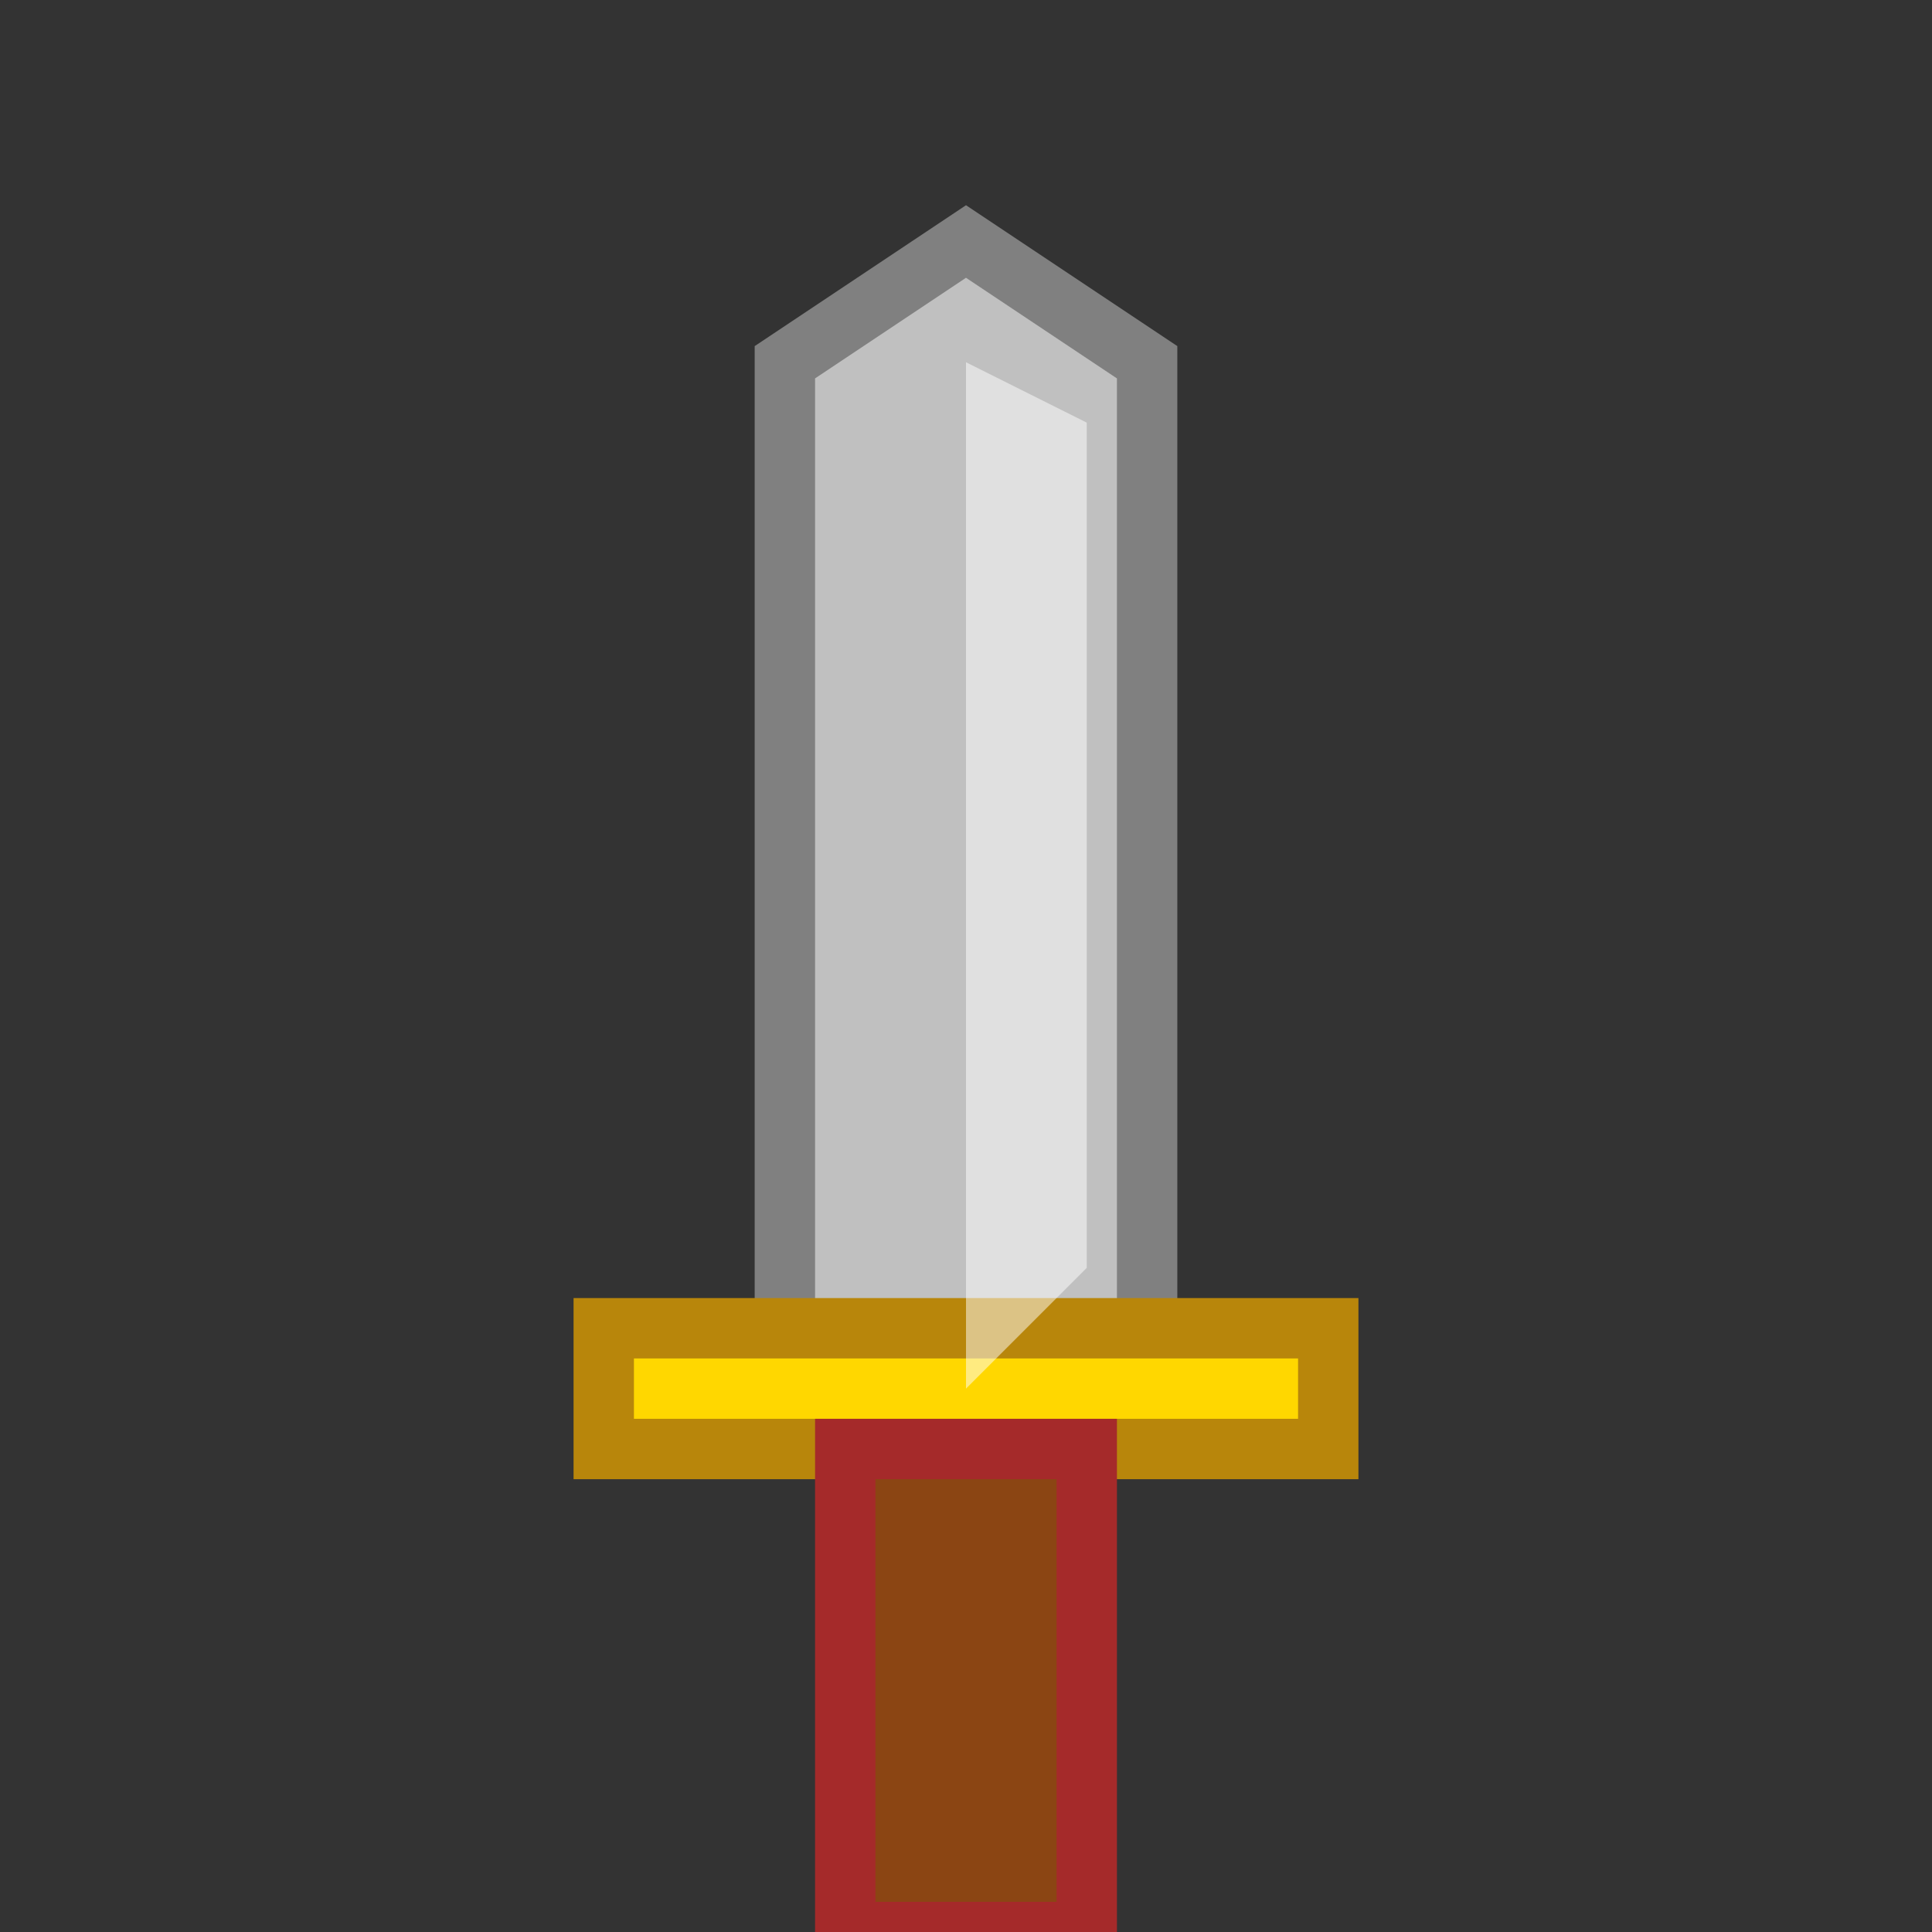 <?xml version="1.0" standalone="no"?>
<!DOCTYPE svg PUBLIC "-//W3C//DTD SVG 20010904//EN"
 "http://www.w3.org/TR/2001/REC-SVG-20010904/DTD/svg10.dtd">
<svg xmlns="http://www.w3.org/2000/svg" width="32" height="32" viewBox="0 0 32 32">
  <rect x="0" y="0" width="32" height="32" fill="#333333" stroke="none"/>
  <!-- Hoja de la espada -->
  <path fill="silver" stroke="gray" stroke-width="1" 
    d="M16,4 L19,6 L19,22 L16,26 L13,22 L13,6 Z" />
  <!-- Guardia de la espada -->
  <path fill="gold" stroke="darkgoldenrod" stroke-width="1"
    d="M10,22 L22,22 L22,24 L10,24 Z" />
  <!-- Empuñadura -->
  <path fill="saddlebrown" stroke="brown" stroke-width="1"
    d="M14,24 L18,24 L18,32 L14,32 Z" />
  <!-- Brillo de la hoja -->
  <path fill="white" opacity="0.5"
    d="M16,6 L18,7 L18,21 L16,23 Z" />
</svg>